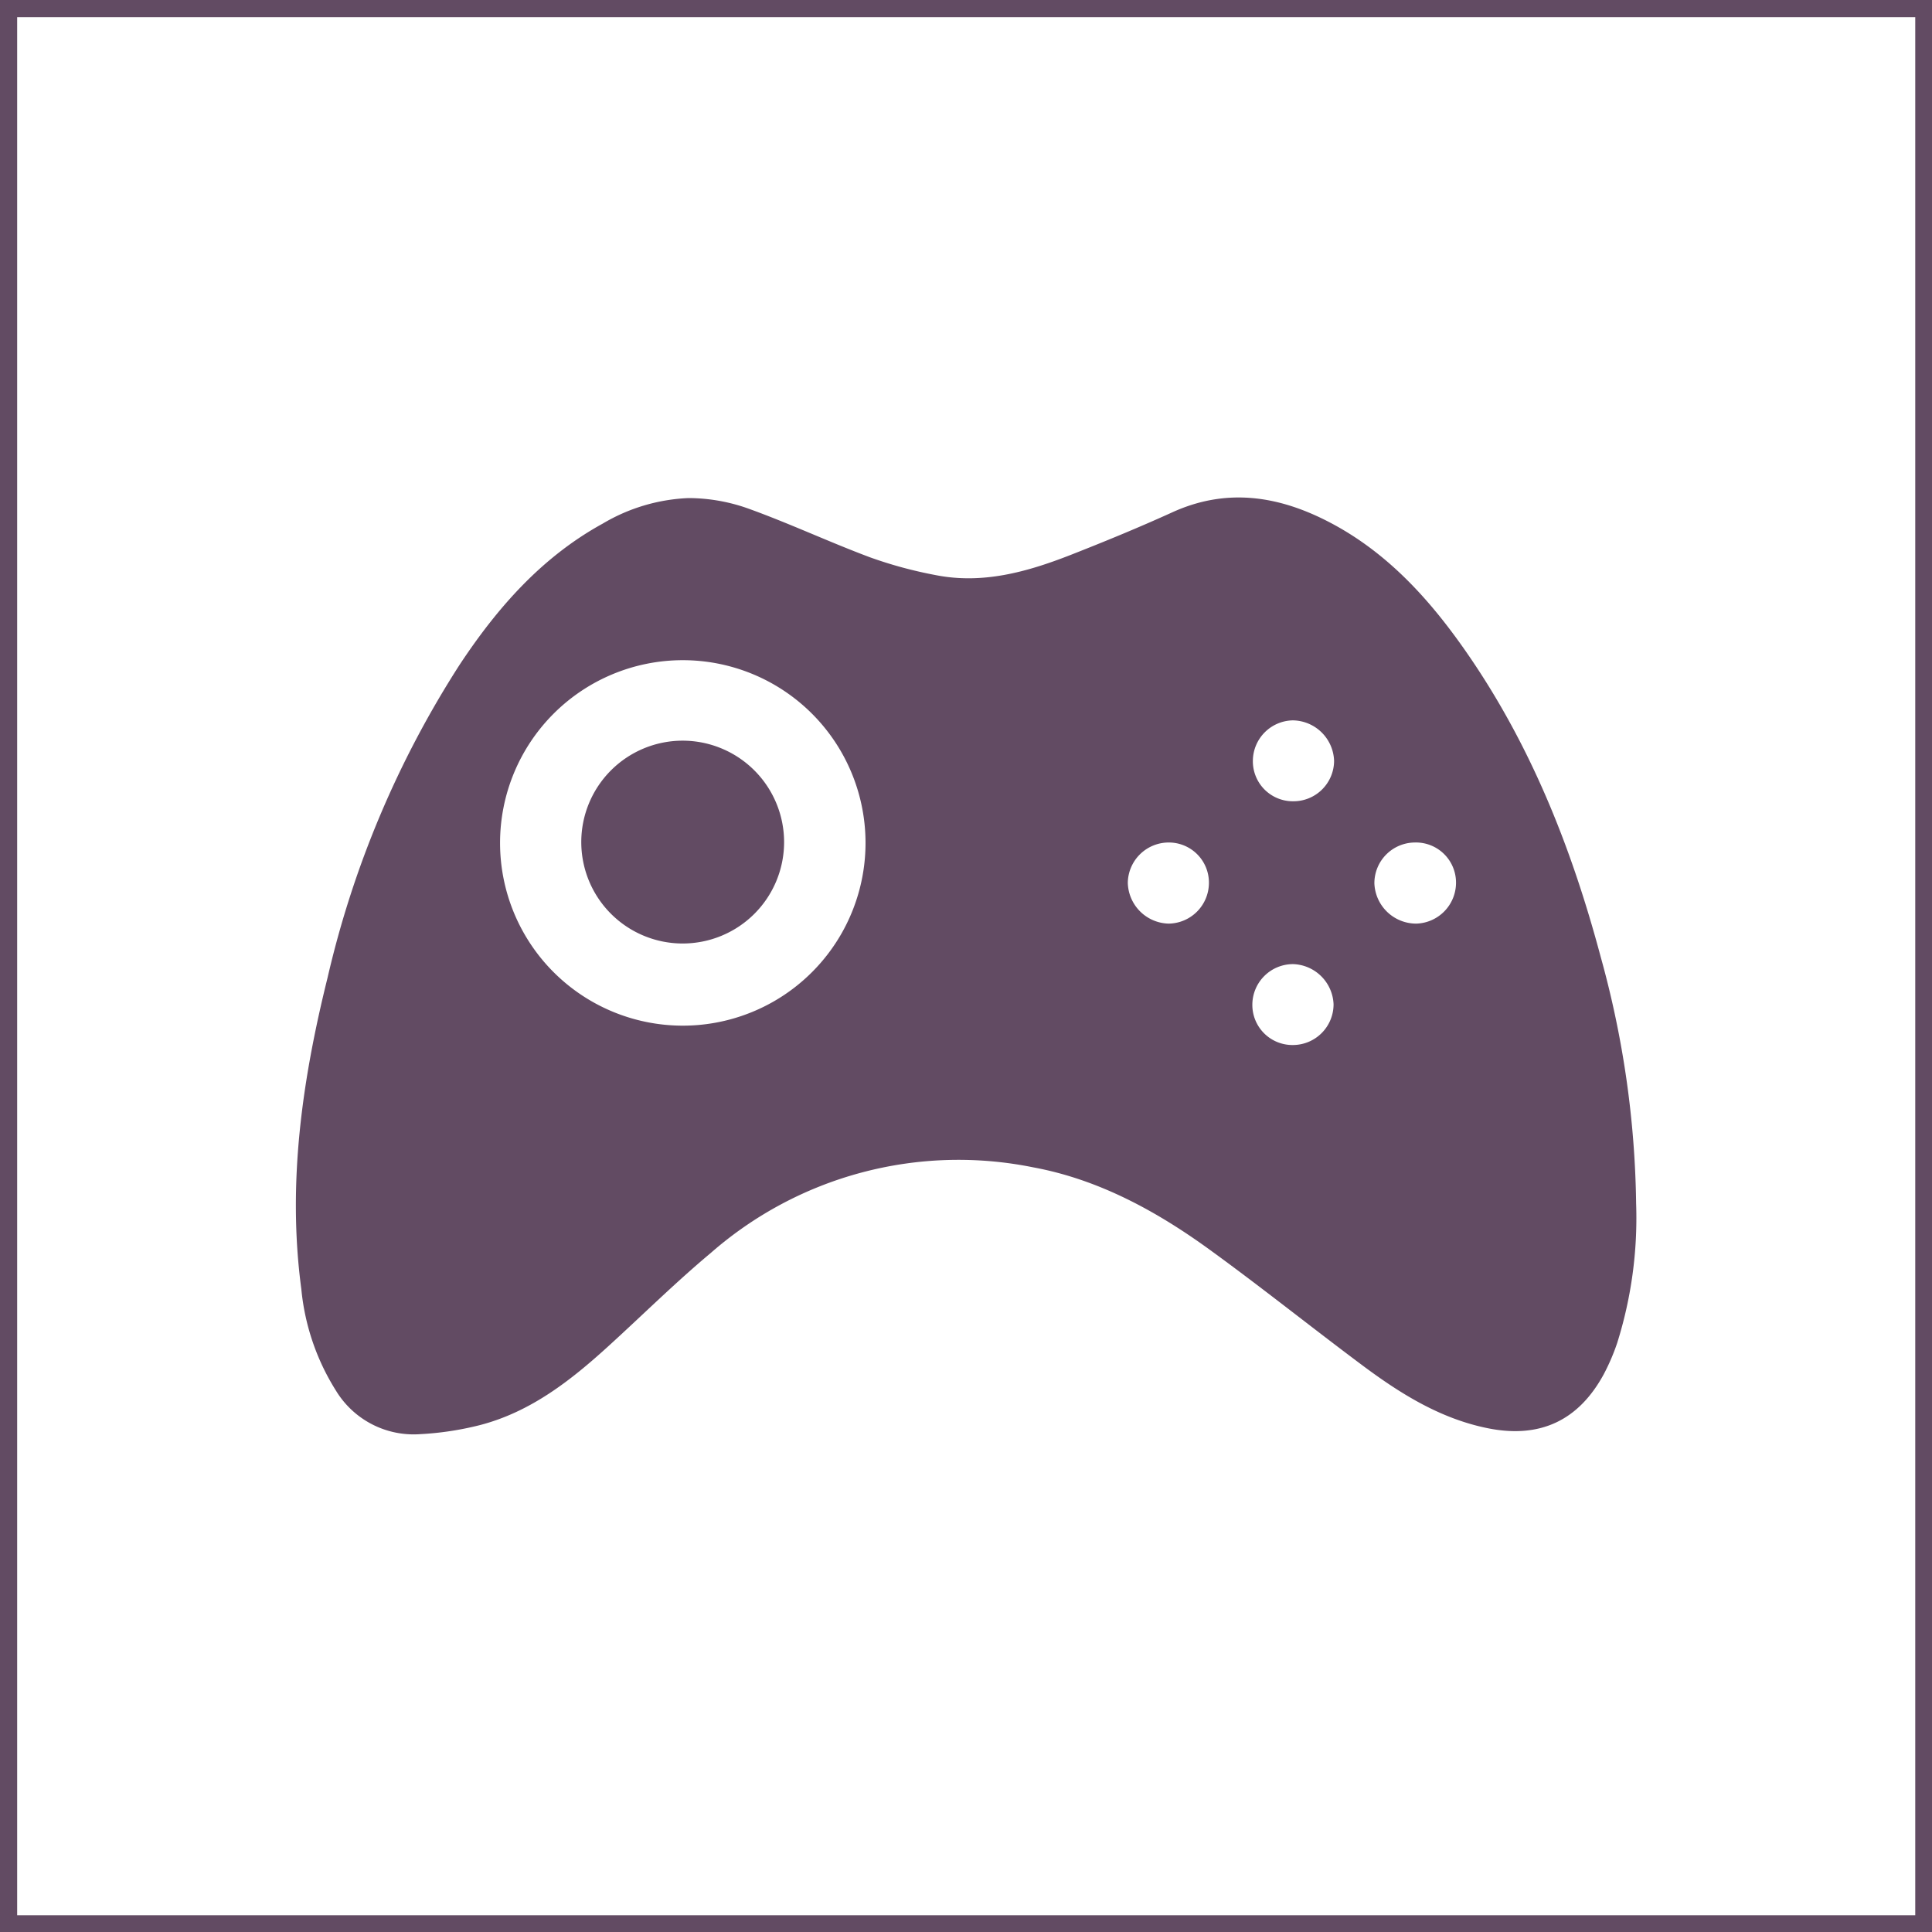 <svg xmlns="http://www.w3.org/2000/svg" viewBox="0 0 184.6 184.6"><defs><style>.cls-1{fill:#624b63;}</style></defs><g id="Calque_2" data-name="Calque 2"><g id="Calque_6" data-name="Calque 6"><path class="cls-1" d="M184.6,184.6H0V0H184.6ZM1.64,183H183V1.64H1.64Z"/><path class="cls-1" d="M156.33,115a39.8,39.8,0,0,1-1.81,13.32,20.16,20.16,0,0,1-1.29,3q-3.63,6.66-11.1,5.14c-4.49-.91-8.28-3.27-11.87-5.94-4.95-3.69-9.77-7.56-14.77-11.18s-10.53-6.65-16.76-7.8a35.93,35.93,0,0,0-30.83,8.19c-3.36,2.81-6.48,5.9-9.72,8.85-3.63,3.31-7.47,6.33-12.34,7.59a29.32,29.32,0,0,1-5.67.86,8.69,8.69,0,0,1-8.06-4.14,22.15,22.15,0,0,1-3.32-9.73c-1.35-10.1.09-20,2.51-29.75A94.49,94.49,0,0,1,43.92,63.51c3.6-5.44,7.84-10.28,13.67-13.48a17.42,17.42,0,0,1,8.2-2.44,17.11,17.11,0,0,1,5.7,1C75.41,50,79.2,51.78,83.1,53.24a40.64,40.64,0,0,0,6.25,1.7c4.52.91,8.78-.29,12.93-1.91,3.26-1.28,6.5-2.61,9.69-4.06,5.19-2.38,10.16-1.61,15,.9,5.36,2.78,9.35,7.08,12.78,11.93,6.37,9,10.38,19.07,13.2,29.65A92.19,92.19,0,0,1,156.33,115ZM82.7,80.43A17.46,17.46,0,1,0,65.22,98,17.46,17.46,0,0,0,82.7,80.43Zm29,.07a3.91,3.91,0,0,0-3.94,3.84,4,4,0,0,0,3.9,3.91,3.9,3.9,0,0,0,3.85-3.81A3.83,3.83,0,0,0,111.67,80.5Zm23.5,0a3.89,3.89,0,0,0-3.88,3.89,4,4,0,0,0,4,3.86,3.91,3.91,0,0,0,3.8-3.87A3.83,3.83,0,0,0,135.17,80.5ZM123.55,99.85a3.89,3.89,0,0,0,3.87-3.9,4,4,0,0,0-3.85-3.83A3.89,3.89,0,0,0,119.66,96,3.83,3.83,0,0,0,123.55,99.85Zm0-23.29a3.88,3.88,0,0,0,3.92-3.86,4,4,0,0,0-3.94-3.87,3.89,3.89,0,0,0-3.82,3.83A3.82,3.82,0,0,0,123.5,76.56Z"/><path class="cls-1" d="M74.92,80.48a9.69,9.69,0,1,1-9.68-9.71A9.7,9.7,0,0,1,74.92,80.48Z"/></g></g></svg>